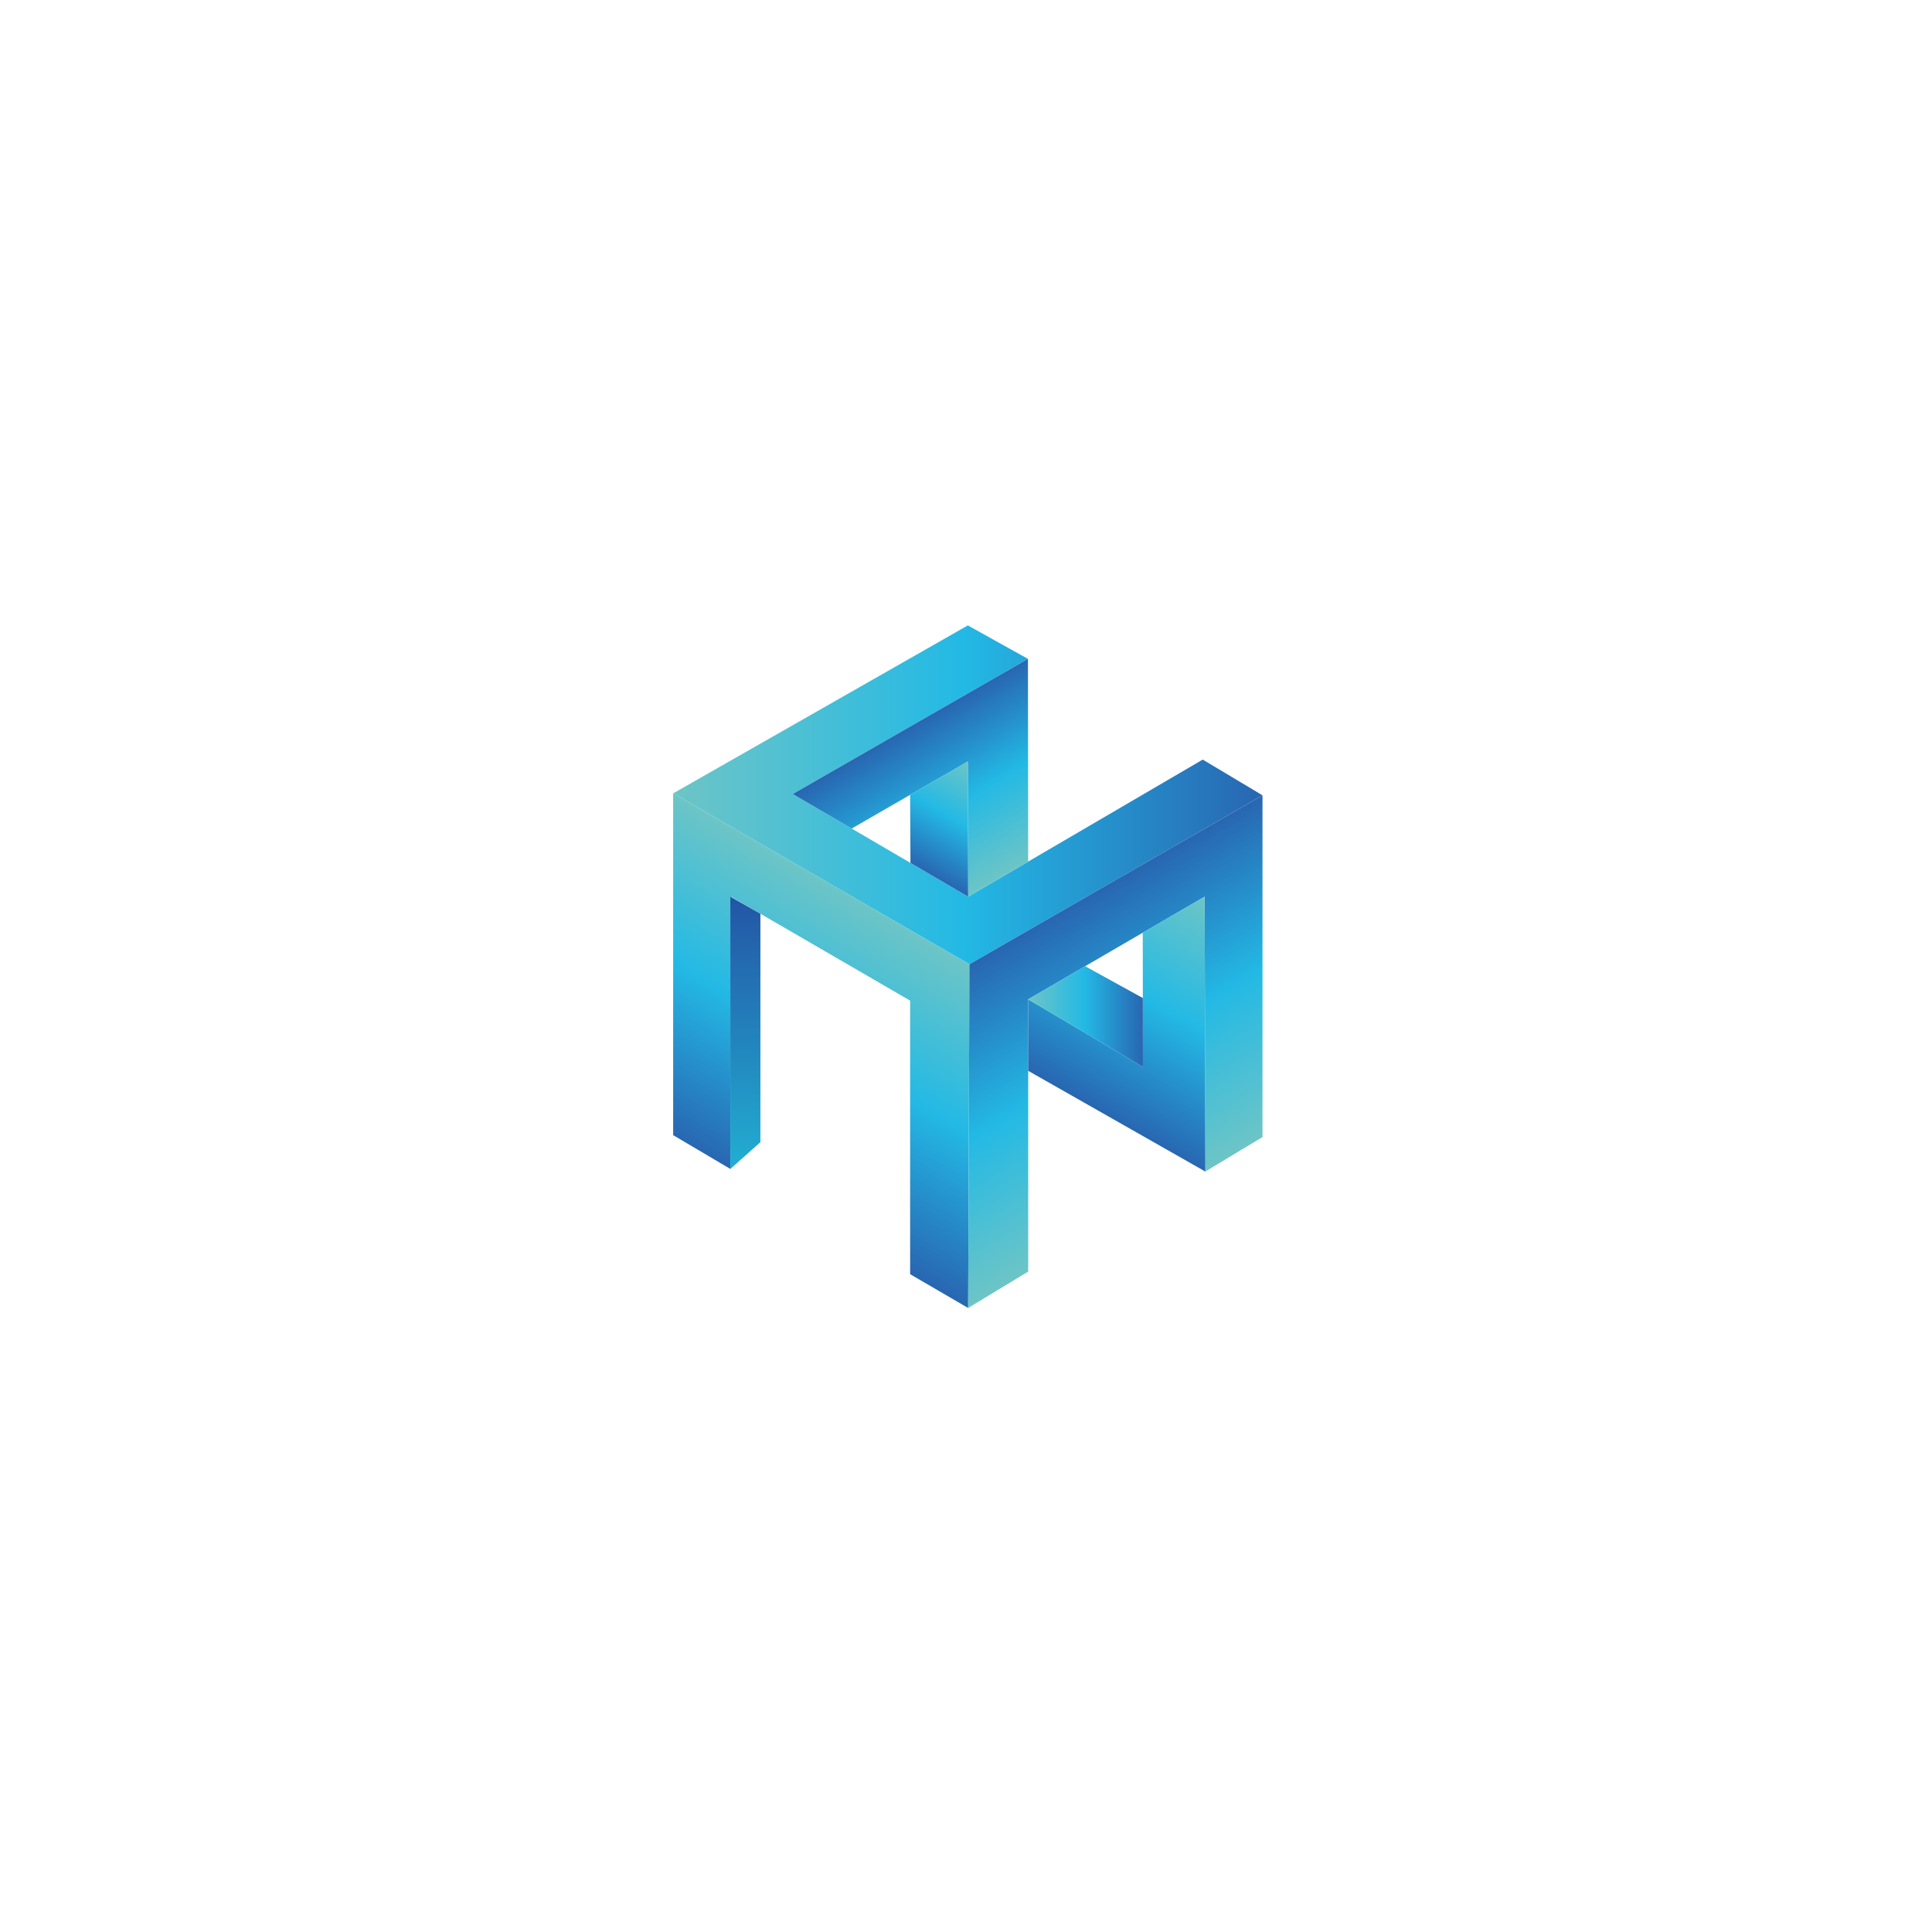 <?xml version="1.0" encoding="utf-8"?>
<!-- Generator: Adobe Illustrator 27.1.1, SVG Export Plug-In . SVG Version: 6.00 Build 0)  -->
<svg version="1.1" id="图层_1" xmlns="http://www.w3.org/2000/svg" xmlns:xlink="http://www.w3.org/1999/xlink" x="0px" y="0px"
	 viewBox="0 0 850.39 850.39" style="enable-background:new 0 0 850.39 850.39;" xml:space="preserve">
<style type="text/css">
	.st0{fill:url(#SVGID_1_);}
	.st1{fill:url(#SVGID_00000134247100127066736980000016677467101748485535_);}
	.st2{fill:url(#SVGID_00000146482476706948982400000010706108907462550930_);}
	.st3{fill:url(#SVGID_00000103260456917611424040000007314383004544803246_);}
	.st4{fill:url(#SVGID_00000054267239772389648790000017808261181477150885_);}
	.st5{fill:url(#SVGID_00000054961150999103157000000011774139681021187515_);}
	.st6{fill:url(#SVGID_00000169540306969211194590000015826159930889184690_);}
	.st7{fill:url(#SVGID_00000128449183417934097310000016333379207750842524_);}
</style>
<linearGradient id="SVGID_1_" gradientUnits="userSpaceOnUse" x1="296.298" y1="349.849" x2="555.702" y2="349.849">
	<stop  offset="0" style="stop-color:#6DC5C6"/>
	<stop  offset="0.492" style="stop-color:#23B9E5"/>
	<stop  offset="1" style="stop-color:#2866B1"/>
</linearGradient>
<polygon class="st0" points="426,275.28 452.46,290.01 348.92,349.5 426.14,394.68 529.39,334.34 555.7,350.07 426.71,424.42 
	296.3,349.21 "/>
<linearGradient id="SVGID_00000072988466553485612730000006236607016249031055_" gradientUnits="userSpaceOnUse" x1="439.499" y1="386.972" x2="400.627" y2="319.644">
	<stop  offset="0" style="stop-color:#6DC5C6"/>
	<stop  offset="0.492" style="stop-color:#23B9E5"/>
	<stop  offset="1" style="stop-color:#2866B1"/>
</linearGradient>
<polygon style="fill:url(#SVGID_00000072988466553485612730000006236607016249031055_);" points="426,335.2 426.14,394.68 
	452.57,379.24 452.46,290.01 348.92,349.5 374.88,364.69 "/>
<linearGradient id="SVGID_00000085208713932725138310000014470463874576887438_" gradientUnits="userSpaceOnUse" x1="432.58" y1="338.994" x2="406.857" y2="383.548">
	<stop  offset="0" style="stop-color:#6DC5C6"/>
	<stop  offset="0.492" style="stop-color:#23B9E5"/>
	<stop  offset="1" style="stop-color:#2866B1"/>
</linearGradient>
<polygon style="fill:url(#SVGID_00000085208713932725138310000014470463874576887438_);" points="400.75,379.82 400.6,349.85 
	426,335.2 426.14,394.68 "/>
<linearGradient id="SVGID_00000100355517112454072140000002278593784479714946_" gradientUnits="userSpaceOnUse" x1="394.067" y1="405.572" x2="328.409" y2="519.295">
	<stop  offset="0" style="stop-color:#6DC5C6"/>
	<stop  offset="0.492" style="stop-color:#23B9E5"/>
	<stop  offset="1" style="stop-color:#2866B1"/>
</linearGradient>
<polygon style="fill:url(#SVGID_00000100355517112454072140000002278593784479714946_);" points="321.47,514.52 296.3,499.65 
	296.3,349.21 426.71,424.42 426.14,575.72 400.6,560.85 400.6,440.44 321.75,394.68 "/>
<linearGradient id="SVGID_00000005243344817392126380000005419668525897107619_" gradientUnits="userSpaceOnUse" x1="523.674" y1="519.622" x2="458.211" y2="406.237">
	<stop  offset="0" style="stop-color:#6DC5C6"/>
	<stop  offset="0.492" style="stop-color:#23B9E5"/>
	<stop  offset="1" style="stop-color:#2866B1"/>
</linearGradient>
<polygon style="fill:url(#SVGID_00000005243344817392126380000005419668525897107619_);" points="452.57,559.71 426.14,575.72 
	426.71,424.42 555.7,350.07 555.7,500.5 530.53,515.66 530.25,394.68 452.57,439.87 "/>
<linearGradient id="SVGID_00000084527358091667577170000018064490770722016136_" gradientUnits="userSpaceOnUse" x1="537.203" y1="398.699" x2="484.594" y2="489.82">
	<stop  offset="0" style="stop-color:#6DC5C6"/>
	<stop  offset="0.492" style="stop-color:#23B9E5"/>
	<stop  offset="1" style="stop-color:#2866B1"/>
</linearGradient>
<polygon style="fill:url(#SVGID_00000084527358091667577170000018064490770722016136_);" points="503.08,469.62 452.57,439.87 
	452.57,471.33 530.53,515.66 530.25,394.68 502.99,410.54 "/>
<linearGradient id="SVGID_00000144335394610660838910000012786575035576357789_" gradientUnits="userSpaceOnUse" x1="452.572" y1="447.455" x2="503.077" y2="447.455">
	<stop  offset="0" style="stop-color:#6DC5C6"/>
	<stop  offset="0.492" style="stop-color:#23B9E5"/>
	<stop  offset="1" style="stop-color:#2866B1"/>
</linearGradient>
<polygon style="fill:url(#SVGID_00000144335394610660838910000012786575035576357789_);" points="503.03,439.3 477.63,425.29 
	452.57,439.87 503.08,469.62 "/>
<linearGradient id="SVGID_00000008871771047800624580000015043139610585652890_" gradientUnits="userSpaceOnUse" x1="328.084" y1="514.518" x2="328.084" y2="394.683">
	<stop  offset="0" style="stop-color:#71C4B3"/>
	<stop  offset="0" style="stop-color:#59BBC1"/>
	<stop  offset="0" style="stop-color:#36B1CE"/>
	<stop  offset="0" style="stop-color:#22AED2"/>
	<stop  offset="1" style="stop-color:#2355A5"/>
</linearGradient>
<polygon style="fill:url(#SVGID_00000008871771047800624580000015043139610585652890_);" points="334.7,402.2 334.7,502.74 
	321.47,514.52 321.47,394.68 "/>
</svg>
